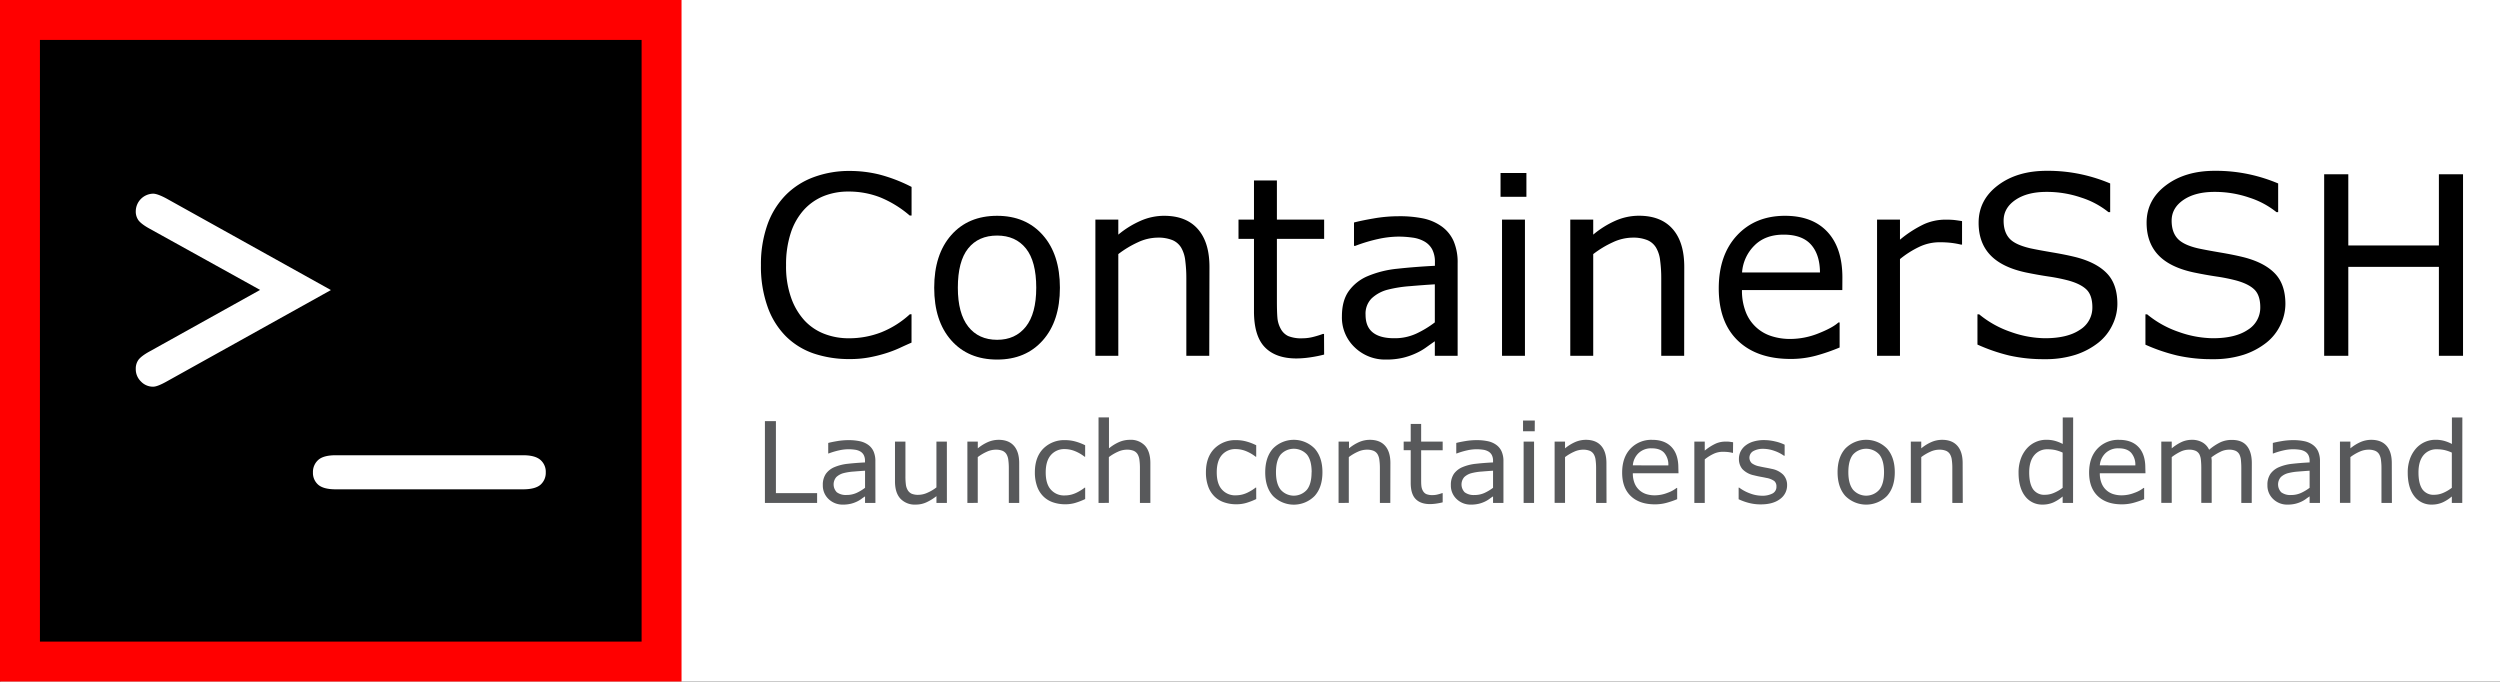 <svg xmlns="http://www.w3.org/2000/svg" xmlns:xlink="http://www.w3.org/1999/xlink" viewBox="0 0 1878.11 512"><rect x="0" y="0" width="1878.11" height="512" fill="#333333" stroke="none"/><defs><style>.cls-1{fill:#fff;}.cls-2{isolation:isolate;}.cls-3{fill:#58595b;}.cls-4{fill:red;}</style><symbol id="Prompt" data-name="Prompt" viewBox="0 0 482 482"><rect width="482" height="482"/><path class="cls-1" d="M180.4,202.8l-83-46c-4.2-2.3-6.9-4.4-8.3-6.2a11.21,11.21,0,0,1-2.1-7,13.33,13.33,0,0,1,13-13.1c2.2,0,5.5,1.2,10,3.6l123.6,68.8L110,271.7c-4.5,2.5-7.8,3.8-10,3.8a12.42,12.42,0,0,1-9.1-3.9,12.76,12.76,0,0,1-3.9-9.4,11.21,11.21,0,0,1,2.1-7c1.4-1.8,4.1-3.9,8.3-6.2Z"/><path class="cls-1" d="M377.9,352.6H237.2c-6.2,0-10.6-1.2-13.2-3.5a11.72,11.72,0,0,1-3.9-9.2,12.08,12.08,0,0,1,3.9-9.3q3.9-3.6,13.2-3.6H378c6.1,0,10.4,1.2,13.1,3.6a11.75,11.75,0,0,1,3.9,9.3,11.87,11.87,0,0,1-3.9,9.2C388.5,351.4,384.1,352.6,377.9,352.6Z"/></symbol><symbol id="red" data-name="red" viewBox="0 0 512 512"><use width="482" height="482" transform="translate(15 15)" xlink:href="#Prompt"/><path class="cls-4" d="M482,30V482H30V30H482M512,0H0V512H512Z"/></symbol><symbol id="Text" data-name="Text" viewBox="0 0 773.69 176.41"><g class="cls-2"><path d="M73.17,90q-3,1.31-5.39,2.44a53.1,53.1,0,0,1-6.32,2.38,61.86,61.86,0,0,1-7.18,1.76,45.93,45.93,0,0,1-8.54.73,49,49,0,0,1-16-2.46,32.41,32.41,0,0,1-12.49-7.73A35.16,35.16,0,0,1,9.16,74,53.33,53.33,0,0,1,6.23,55.58,52.57,52.57,0,0,1,9.05,37.75a36.06,36.06,0,0,1,8.13-13.28,34.05,34.05,0,0,1,12.44-8A45.37,45.37,0,0,1,45.8,13.69a54.79,54.79,0,0,1,13,1.57,69.36,69.36,0,0,1,14.39,5.53V33.52h-.81a48,48,0,0,0-13.23-8.13,38.38,38.38,0,0,0-14-2.54,29.25,29.25,0,0,0-11,2A24.17,24.17,0,0,0,25.31,31a28.49,28.49,0,0,0-5.83,10.28A44.93,44.93,0,0,0,17.4,55.58a41.72,41.72,0,0,0,2.3,14.63,29.36,29.36,0,0,0,5.94,10,23.58,23.58,0,0,0,8.86,5.93,29.72,29.72,0,0,0,10.7,1.93,39.48,39.48,0,0,0,14.53-2.66,41.62,41.62,0,0,0,12.68-8h.76Z"/><path d="M139.13,65.61q0,14.79-7.59,23.36t-20.32,8.56q-12.85,0-20.41-8.56T83.25,65.61q0-14.8,7.56-23.39t20.41-8.59q12.73,0,20.32,8.59T139.13,65.61Zm-10.52,0q0-11.76-4.6-17.48t-12.79-5.72q-8.3,0-12.88,5.72T93.76,65.61q0,11.39,4.61,17.26t12.85,5.88q8.13,0,12.76-5.83T128.61,65.61Z"/><path d="M205.52,95.85H195.33V61.38a60.3,60.3,0,0,0-.48-7.83,14.55,14.55,0,0,0-1.79-5.72,8.29,8.29,0,0,0-3.9-3.39,16.76,16.76,0,0,0-6.62-1.11,21.17,21.17,0,0,0-8.72,2.06,44.73,44.73,0,0,0-8.73,5.26v45.2H154.9V35.31h10.19V42A41.27,41.27,0,0,1,175,35.85a25.9,25.9,0,0,1,10.46-2.22q9.81,0,15,5.91t5.15,17Z"/><path d="M256.58,95.31a55.85,55.85,0,0,1-6.26,1.25,43.55,43.55,0,0,1-6,.48q-9.27,0-14.1-5t-4.82-16V43.88h-6.88V35.31h6.88V17.91h10.19v17.4h21v8.57h-21V71.46c0,3.18.07,5.67.22,7.45a12.22,12.22,0,0,0,1.51,5,7.38,7.38,0,0,0,3.28,3.17,15.4,15.4,0,0,0,6.37,1,19.8,19.8,0,0,0,5.2-.73A39,39,0,0,0,256,86.15h.54Z"/><path d="M315.93,95.85H305.79V89.4q-1.35.93-3.66,2.58a25.84,25.84,0,0,1-4.47,2.63,30.47,30.47,0,0,1-5.85,2.08,31.75,31.75,0,0,1-7.75.84,19.36,19.36,0,0,1-13.88-5.42,18.26,18.26,0,0,1-5.69-13.82q0-6.89,3-11.14a19.77,19.77,0,0,1,8.42-6.69,45.5,45.5,0,0,1,13.28-3.31q7.75-.85,16.64-1.3V54.28a12,12,0,0,0-1.22-5.74A8.9,8.9,0,0,0,301.08,45a14.53,14.53,0,0,0-5.21-1.68,44.55,44.55,0,0,0-6.34-.44,43.4,43.4,0,0,0-8.94,1.06A70.79,70.79,0,0,0,270.4,47h-.54V36.61c2-.54,4.86-1.14,8.62-1.79a65,65,0,0,1,11.11-1,52,52,0,0,1,11.13,1,21.74,21.74,0,0,1,8.22,3.61,16,16,0,0,1,5.2,6.45,23.85,23.85,0,0,1,1.79,9.81ZM305.79,81V64.09c-3.11.18-6.76.45-11,.81a57,57,0,0,0-10,1.58,16.37,16.37,0,0,0-7.1,3.87A9.61,9.61,0,0,0,275,77.59c0,3.46,1,6.08,3.14,7.83s5.29,2.63,9.59,2.63A22.79,22.79,0,0,0,297.55,86,44,44,0,0,0,305.79,81Z"/><path d="M346.5,25.18H335V14.61H346.5Zm-.65,70.67H335.66V35.31h10.19Z"/><path d="M416.63,95.85H406.44V61.38a58.53,58.53,0,0,0-.49-7.83,14.23,14.23,0,0,0-1.79-5.72,8.2,8.2,0,0,0-3.9-3.39,16.71,16.71,0,0,0-6.61-1.11,21.25,21.25,0,0,0-8.73,2.06,45,45,0,0,0-8.72,5.26v45.2H366V35.31H376.2V42a41.22,41.22,0,0,1,9.86-6.18,25.94,25.94,0,0,1,10.46-2.22q9.81,0,15,5.91t5.15,17Z"/><path d="M486.93,66.64H442.32A25.84,25.84,0,0,0,444,76.37a18,18,0,0,0,11.3,10.7,26.61,26.61,0,0,0,8.54,1.3,33.84,33.84,0,0,0,12.44-2.46c4.17-1.65,7.14-3.26,8.91-4.86h.54V92.17a85.28,85.28,0,0,1-10.51,3.63A42.93,42.93,0,0,1,464,97.26q-15.07,0-23.53-8.16T432,65.93q0-14.85,8.1-23.57t21.33-8.73q12.24,0,18.89,7.16t6.64,20.32ZM477,58.83q-.06-8-4-12.41T460.86,42q-8.19,0-13,4.83a18.7,18.7,0,0,0-5.5,12Z"/><path d="M540.15,46.42h-.54a37.05,37.05,0,0,0-4.42-.78,43.74,43.74,0,0,0-5.07-.25,21,21,0,0,0-9.1,2.09,42,42,0,0,0-8.46,5.39v43H502.37V35.31h10.19v8.94a50.33,50.33,0,0,1,10.71-6.91,23.4,23.4,0,0,1,9.45-2,38,38,0,0,1,3.85.14c.8.09,2,.26,3.58.51Z"/><path d="M609.2,72.82a21.39,21.39,0,0,1-2.2,9.32,22.08,22.08,0,0,1-6.15,7.8,32.67,32.67,0,0,1-10.11,5.42,43.63,43.63,0,0,1-13.9,2,69.42,69.42,0,0,1-15.69-1.62A79.36,79.36,0,0,1,547,90.87V77.42h.76a44.52,44.52,0,0,0,14.14,7.86A46.46,46.46,0,0,0,577,88.05q10,0,15.53-3.74a11.51,11.51,0,0,0,5.55-10q0-5.35-2.62-7.91c-1.76-1.7-4.42-3-8-4a80.08,80.08,0,0,0-8.81-1.78q-4.74-.7-10.05-1.79-10.72-2.28-15.91-7.78t-5.17-14.34q0-10.13,8.56-16.61t21.73-6.47a70.14,70.14,0,0,1,15.61,1.62,71.94,71.94,0,0,1,12.58,4V32h-.76a37.41,37.41,0,0,0-12.11-6.47A47,47,0,0,0,577.71,23q-8.62,0-13.85,3.58t-5.23,9.21c0,3.37.87,6,2.6,7.92S566,47,570.39,48.05c2.31.5,5.6,1.12,9.87,1.84s7.87,1.46,10.84,2.22q9,2.39,13.55,7.21T609.2,72.82Z"/><path d="M683.89,72.82a21.53,21.53,0,0,1-2.2,9.32,22.08,22.08,0,0,1-6.15,7.8,32.67,32.67,0,0,1-10.11,5.42,43.67,43.67,0,0,1-13.9,2,69.42,69.42,0,0,1-15.69-1.62,79.09,79.09,0,0,1-14.17-4.82V77.42h.75a44.57,44.57,0,0,0,14.15,7.86,46.46,46.46,0,0,0,15.07,2.77q10,0,15.53-3.74a11.51,11.51,0,0,0,5.55-10q0-5.35-2.63-7.91c-1.75-1.7-4.42-3-8-4a80.56,80.56,0,0,0-8.81-1.78q-4.74-.7-10-1.79-10.74-2.28-15.91-7.78t-5.18-14.34q0-10.13,8.57-16.61t21.73-6.47a70.21,70.21,0,0,1,15.61,1.62,72.09,72.09,0,0,1,12.57,4V32h-.75a37.47,37.47,0,0,0-12.12-6.47A47,47,0,0,0,652.4,23q-8.62,0-13.85,3.58t-5.23,9.21c0,3.37.87,6,2.6,7.92s4.79,3.38,9.16,4.39c2.31.5,5.6,1.12,9.86,1.84s7.88,1.46,10.84,2.22q9,2.39,13.55,7.21T683.89,72.82Z"/><path d="M762.85,95.85H752.12V56.34H711.85V95.85H701.12V15.15h10.73V46.8h40.27V15.15h10.73Z"/></g><g class="cls-2"><path class="cls-3" d="M31.2,161.25H8V124.9h4.89v32H31.2Z"/><path class="cls-3" d="M57.12,161.25H52.51v-2.9c-.41.27-1,.66-1.67,1.16a11.65,11.65,0,0,1-2,1.18,14,14,0,0,1-2.66.94,14.74,14.74,0,0,1-3.53.38,8.92,8.92,0,0,1-6.32-2.44,8.22,8.22,0,0,1-2.59-6.23,8.54,8.54,0,0,1,1.35-5,8.94,8.94,0,0,1,3.83-3,21,21,0,0,1,6-1.49q3.53-.39,7.57-.59v-.7a5.37,5.37,0,0,0-.56-2.59,4,4,0,0,0-1.59-1.61,6.43,6.43,0,0,0-2.36-.76,20.81,20.81,0,0,0-2.89-.2,19.63,19.63,0,0,0-4.07.48,32.59,32.59,0,0,0-4.64,1.38h-.24v-4.66c.9-.25,2.21-.52,3.92-.81a30.15,30.15,0,0,1,5.05-.44,23.6,23.6,0,0,1,5.07.48,9.85,9.85,0,0,1,3.74,1.62,7.18,7.18,0,0,1,2.37,2.91,10.64,10.64,0,0,1,.81,4.42Zm-4.61-6.71v-7.6c-1.42.09-3.08.21-5,.37A25.83,25.83,0,0,0,43,148a7.54,7.54,0,0,0-3.23,1.74,5,5,0,0,0,.2,6.79,6.75,6.75,0,0,0,4.37,1.19,10.57,10.57,0,0,0,4.46-.94A20.19,20.19,0,0,0,52.51,154.54Z"/><path class="cls-3" d="M88.89,161.25H84.25v-3A22.53,22.53,0,0,1,79.77,161,11.36,11.36,0,0,1,75,162a8.72,8.72,0,0,1-6.76-2.63c-1.61-1.75-2.42-4.31-2.42-7.7V134h4.64v15.53a27.51,27.51,0,0,0,.2,3.55,6.41,6.41,0,0,0,.84,2.53,4,4,0,0,0,1.72,1.56,7.59,7.59,0,0,0,3.09.49,9.9,9.9,0,0,0,3.93-.93,18.44,18.44,0,0,0,4-2.37V134h4.64Z"/><path class="cls-3" d="M121.05,161.25h-4.63V145.72a27.7,27.7,0,0,0-.22-3.52,6.37,6.37,0,0,0-.82-2.58,3.8,3.8,0,0,0-1.77-1.53,7.78,7.78,0,0,0-3-.5,9.67,9.67,0,0,0-4,.93,20.3,20.3,0,0,0-4,2.37v20.36H98V134h4.63v3a19.12,19.12,0,0,1,4.49-2.79,12.07,12.07,0,0,1,4.76-1q4.47,0,6.81,2.66c1.56,1.78,2.34,4.33,2.34,7.67Z"/><path class="cls-3" d="M150.36,159.54a31,31,0,0,1-4.41,1.71,15.53,15.53,0,0,1-4.42.61,16.53,16.53,0,0,1-5.48-.87,11.19,11.19,0,0,1-4.27-2.62,11.64,11.64,0,0,1-2.78-4.44,18.16,18.16,0,0,1-1-6.28q0-6.69,3.71-10.5a13.12,13.12,0,0,1,9.81-3.8,17,17,0,0,1,4.65.65,24.23,24.23,0,0,1,4.18,1.62v5.1h-.25a17.69,17.69,0,0,0-4.38-2.52,12.17,12.17,0,0,0-4.4-.87A7.82,7.82,0,0,0,135.1,140q-2.28,2.63-2.28,7.7t2.23,7.58a7.75,7.75,0,0,0,6.28,2.65,11.86,11.86,0,0,0,2.86-.36,13.21,13.21,0,0,0,2.62-1,21.23,21.23,0,0,0,1.89-1.08,16.43,16.43,0,0,0,1.41-1h.25Z"/><path class="cls-3" d="M179.34,161.25H174.7V145.72a26,26,0,0,0-.22-3.52,6.54,6.54,0,0,0-.81-2.58,3.82,3.82,0,0,0-1.78-1.53,7.74,7.74,0,0,0-3-.5,9.67,9.67,0,0,0-4,.93,20.52,20.52,0,0,0-4,2.37v20.36H156.3v-38h4.64V137a18.92,18.92,0,0,1,4.49-2.79,12,12,0,0,1,4.76-1,8.63,8.63,0,0,1,6.81,2.66c1.56,1.78,2.34,4.33,2.34,7.67Z"/><path class="cls-3" d="M226.4,159.54a30.45,30.45,0,0,1-4.4,1.71,15.6,15.6,0,0,1-4.43.61,16.47,16.47,0,0,1-5.47-.87,11,11,0,0,1-4.27-2.62,11.78,11.78,0,0,1-2.79-4.44,18.16,18.16,0,0,1-1-6.28q0-6.69,3.72-10.5a13.08,13.08,0,0,1,9.8-3.8,17,17,0,0,1,4.65.65,24.23,24.23,0,0,1,4.18,1.62v5.1h-.25a17.82,17.82,0,0,0-4.37-2.52,12.26,12.26,0,0,0-4.41-.87,7.8,7.8,0,0,0-6.22,2.62q-2.29,2.63-2.29,7.7t2.24,7.58a7.73,7.73,0,0,0,6.27,2.65,11.86,11.86,0,0,0,2.86-.36,12.76,12.76,0,0,0,2.62-1,21.43,21.43,0,0,0,1.9-1.08c.59-.39,1.06-.71,1.4-1h.25Z"/><path class="cls-3" d="M255.83,147.63q0,6.66-3.46,10.52a13,13,0,0,1-18.53,0q-3.45-3.85-3.44-10.52t3.44-10.54a13,13,0,0,1,18.53,0Q255.84,141,255.83,147.63Zm-4.79,0q0-5.3-2.09-7.88a7.92,7.92,0,0,0-11.68,0q-2.09,2.58-2.09,7.88,0,5.13,2.1,7.77a7.76,7.76,0,0,0,11.65,0Q251,152.81,251,147.63Z"/><path class="cls-3" d="M286,161.25h-4.63V145.72a25.91,25.91,0,0,0-.23-3.52,6.38,6.38,0,0,0-.81-2.58,3.77,3.77,0,0,0-1.78-1.53,7.71,7.71,0,0,0-3-.5,9.7,9.7,0,0,0-4,.93,20.52,20.52,0,0,0-4,2.37v20.36H263V134h4.64v3a19.12,19.12,0,0,1,4.49-2.79,12,12,0,0,1,4.76-1q4.47,0,6.81,2.66c1.56,1.78,2.34,4.33,2.34,7.67Z"/><path class="cls-3" d="M309.28,161a28.23,28.23,0,0,1-2.85.56,20.86,20.86,0,0,1-2.75.22q-4.21,0-6.41-2.25t-2.2-7.2v-14.5h-3.13V134h3.13v-7.84h4.64V134h9.57v3.86h-9.57v12.42c0,1.44,0,2.56.1,3.36a5.28,5.28,0,0,0,.69,2.26,3.32,3.32,0,0,0,1.49,1.43,7.09,7.09,0,0,0,2.9.45,9.12,9.12,0,0,0,2.36-.33,15.54,15.54,0,0,0,1.78-.55h.25Z"/><path class="cls-3" d="M336.29,161.25h-4.62v-2.9c-.41.27-1,.66-1.66,1.16a12.1,12.1,0,0,1-2,1.18,14,14,0,0,1-2.66.94,14.68,14.68,0,0,1-3.53.38,8.9,8.9,0,0,1-6.31-2.44,8.19,8.19,0,0,1-2.59-6.23,8.61,8.61,0,0,1,1.34-5,9,9,0,0,1,3.84-3,20.94,20.94,0,0,1,6-1.49c2.35-.26,4.88-.46,7.57-.59v-.7a5.37,5.37,0,0,0-.55-2.59,4,4,0,0,0-1.59-1.61,6.55,6.55,0,0,0-2.37-.76,20.6,20.6,0,0,0-2.89-.2,19.71,19.71,0,0,0-4.07.48,32.47,32.47,0,0,0-4.63,1.38h-.25v-4.66c.9-.25,2.21-.52,3.92-.81a30.27,30.27,0,0,1,5.06-.44,23.6,23.6,0,0,1,5.07.48,9.8,9.8,0,0,1,3.73,1.62,7.18,7.18,0,0,1,2.37,2.91,10.48,10.48,0,0,1,.82,4.42Zm-4.62-6.71v-7.6c-1.41.09-3.08.21-5,.37a25.68,25.68,0,0,0-4.55.71,7.54,7.54,0,0,0-3.23,1.74,5,5,0,0,0,.19,6.79,6.76,6.76,0,0,0,4.37,1.19,10.51,10.51,0,0,0,4.46-.94A20.19,20.19,0,0,0,331.67,154.54Z"/><path class="cls-3" d="M350.2,129.42H345v-4.77h5.23Zm-.3,31.83h-4.64V134h4.64Z"/><path class="cls-3" d="M382.11,161.25h-4.63V145.72a27.7,27.7,0,0,0-.22-3.52,6.37,6.37,0,0,0-.82-2.58,3.8,3.8,0,0,0-1.77-1.53,7.78,7.78,0,0,0-3-.5,9.67,9.67,0,0,0-4,.93,20.3,20.3,0,0,0-4,2.37v20.36h-4.63V134h4.63v3a19.12,19.12,0,0,1,4.49-2.79,12.07,12.07,0,0,1,4.76-1q4.47,0,6.81,2.66c1.56,1.78,2.34,4.33,2.34,7.67Z"/><path class="cls-3" d="M414.11,148.09h-20.3a11.47,11.47,0,0,0,.76,4.38,8.22,8.22,0,0,0,2.1,3.07,8.35,8.35,0,0,0,3,1.76,12.31,12.31,0,0,0,3.89.58,15.52,15.52,0,0,0,5.66-1.11,14.2,14.2,0,0,0,4.06-2.18h.24v5a38.5,38.5,0,0,1-4.78,1.64,19.6,19.6,0,0,1-5.13.66q-6.86,0-10.71-3.68t-3.84-10.44q0-6.69,3.68-10.62a12.7,12.7,0,0,1,9.71-3.93c3.71,0,6.58,1.08,8.59,3.23s3,5.2,3,9.15Zm-4.52-3.51a8,8,0,0,0-1.84-5.59q-1.8-2-5.51-2a8.08,8.08,0,0,0-5.93,2.17,8.38,8.38,0,0,0-2.5,5.4Z"/><path class="cls-3" d="M438.33,139h-.25a15.22,15.22,0,0,0-2-.36,21.8,21.8,0,0,0-2.31-.11,9.56,9.56,0,0,0-4.14.94,19.66,19.66,0,0,0-3.85,2.43v19.36h-4.63V134h4.63v4a22.63,22.63,0,0,1,4.87-3.11A10.74,10.74,0,0,1,435,134c.8,0,1.39,0,1.75.06s.9.12,1.63.23Z"/><path class="cls-3" d="M462.38,153.39a7.41,7.41,0,0,1-3.12,6.13c-2.08,1.59-4.93,2.39-8.53,2.39a20.6,20.6,0,0,1-5.61-.72,25.18,25.18,0,0,1-4.28-1.57v-5.16h.25a18.55,18.55,0,0,0,4.88,2.6,15.13,15.13,0,0,0,5.16,1,9.76,9.76,0,0,0,4.78-1,3.28,3.28,0,0,0,1.73-3.07,3.09,3.09,0,0,0-.94-2.45,8.48,8.48,0,0,0-3.6-1.41q-1-.23-2.58-.51c-1.06-.2-2-.41-2.89-.64a9.69,9.69,0,0,1-5.15-2.79,6.9,6.9,0,0,1-1.51-4.53,7.35,7.35,0,0,1,.7-3.18,7.74,7.74,0,0,1,2.13-2.66,10.43,10.43,0,0,1,3.52-1.82,16.07,16.07,0,0,1,4.77-.67,21.68,21.68,0,0,1,5,.6,19.1,19.1,0,0,1,4.2,1.45v4.91H461a16.87,16.87,0,0,0-4.31-2.19,15.15,15.15,0,0,0-5-.89,8.73,8.73,0,0,0-4.3,1,3.37,3.37,0,0,0-.69,5.41,8.35,8.35,0,0,0,3.36,1.39c.85.19,1.81.39,2.87.58s1.95.38,2.65.54a9.87,9.87,0,0,1,5,2.51A6.59,6.59,0,0,1,462.38,153.39Z"/><path class="cls-3" d="M510.25,147.63q0,6.66-3.45,10.52a13.06,13.06,0,0,1-18.54,0q-3.43-3.85-3.44-10.52t3.44-10.54a13,13,0,0,1,18.54,0Q510.25,141,510.25,147.63Zm-4.78,0q0-5.3-2.1-7.88a7.92,7.92,0,0,0-11.68,0q-2.08,2.58-2.08,7.88,0,5.13,2.09,7.77a7.77,7.77,0,0,0,11.66,0C504.76,153.68,505.47,151.08,505.47,147.63Z"/><path class="cls-3" d="M540.47,161.25h-4.64V145.72a26,26,0,0,0-.22-3.52,6.37,6.37,0,0,0-.82-2.58,3.8,3.8,0,0,0-1.77-1.53,7.74,7.74,0,0,0-3-.5,9.67,9.67,0,0,0-4,.93,20.22,20.22,0,0,0-4,2.37v20.36h-4.64V134h4.64v3a18.72,18.72,0,0,1,4.49-2.79,12,12,0,0,1,4.76-1q4.45,0,6.8,2.66c1.57,1.78,2.35,4.33,2.35,7.67Z"/><path class="cls-3" d="M589.5,161.25h-4.63v-2.86a17.28,17.28,0,0,1-4.17,2.67A11.69,11.69,0,0,1,576,162a9.41,9.41,0,0,1-7.84-3.76q-2.89-3.76-2.89-10.43a17.87,17.87,0,0,1,1-6.17A14.2,14.2,0,0,1,569,137a11.52,11.52,0,0,1,8.53-3.81,14.46,14.46,0,0,1,3.85.46,17.7,17.7,0,0,1,3.53,1.4V123.26h4.63Zm-4.63-6.71V138.89a17,17,0,0,0-3.36-1.15,15.51,15.51,0,0,0-3.23-.32,7.37,7.37,0,0,0-6.07,2.69Q570,142.8,570,147.73c0,3.23.56,5.7,1.68,7.38a6,6,0,0,0,5.38,2.53,10.06,10.06,0,0,0,4-.87A17.16,17.16,0,0,0,584.87,154.54Z"/><path class="cls-3" d="M621.69,148.09h-20.3a11.47,11.47,0,0,0,.77,4.38,8.2,8.2,0,0,0,2.09,3.07,8.4,8.4,0,0,0,3,1.76,12.25,12.25,0,0,0,3.88.58,15.48,15.48,0,0,0,5.66-1.11,14.06,14.06,0,0,0,4.06-2.18h.25v5a38.64,38.64,0,0,1-4.79,1.64,19.55,19.55,0,0,1-5.13.66q-6.86,0-10.7-3.68t-3.85-10.44q0-6.69,3.69-10.62a12.68,12.68,0,0,1,9.7-3.93q5.58,0,8.6,3.23c2,2.14,3,5.2,3,9.15Zm-4.51-3.51a8.05,8.05,0,0,0-1.84-5.59q-1.82-2-5.51-2a8.1,8.1,0,0,0-5.94,2.17,8.43,8.43,0,0,0-2.5,5.4Z"/><path class="cls-3" d="M668.92,161.25h-4.63V145.72c0-1.17-.06-2.3-.16-3.39a7.26,7.26,0,0,0-.68-2.61,3.74,3.74,0,0,0-1.63-1.59,6.93,6.93,0,0,0-3.06-.54,8.74,8.74,0,0,0-3.89,1A23.89,23.89,0,0,0,651,141c0,.38.09.81.12,1.31s0,1,0,1.47v17.46H646.5V145.72a34.18,34.18,0,0,0-.16-3.43,7.07,7.07,0,0,0-.67-2.6,3.69,3.69,0,0,0-1.63-1.57,7.09,7.09,0,0,0-3.06-.53,8.62,8.62,0,0,0-3.81.93,22.46,22.46,0,0,0-3.81,2.37v20.36h-4.64V134h4.64v3a20.28,20.28,0,0,1,4.33-2.79,10.87,10.87,0,0,1,4.6-1,9.07,9.07,0,0,1,4.77,1.18,7.22,7.22,0,0,1,2.92,3.24,23.22,23.22,0,0,1,5.13-3.38,12.05,12.05,0,0,1,5-1q4.54,0,6.7,2.73c1.44,1.81,2.15,4.35,2.15,7.6Z"/><path class="cls-3" d="M699.26,161.25h-4.61v-2.9c-.41.27-1,.66-1.66,1.16a12.1,12.1,0,0,1-2,1.18,14,14,0,0,1-2.66.94,14.74,14.74,0,0,1-3.53.38,8.88,8.88,0,0,1-6.31-2.44,8.19,8.19,0,0,1-2.59-6.23,8.54,8.54,0,0,1,1.34-5,9,9,0,0,1,3.84-3,20.86,20.86,0,0,1,6-1.49q3.52-.39,7.57-.59v-.7a5.37,5.37,0,0,0-.55-2.59,4,4,0,0,0-1.59-1.61,6.55,6.55,0,0,0-2.37-.76,20.71,20.71,0,0,0-2.89-.2,19.63,19.63,0,0,0-4.07.48,33,33,0,0,0-4.64,1.38h-.24v-4.66c.9-.25,2.21-.52,3.92-.81a30.27,30.27,0,0,1,5.06-.44,23.43,23.43,0,0,1,5.06.48,9.85,9.85,0,0,1,3.74,1.62,7.18,7.18,0,0,1,2.37,2.91,10.64,10.64,0,0,1,.81,4.42Zm-4.61-6.71v-7.6c-1.41.09-3.08.21-5,.37a25.52,25.52,0,0,0-4.55.71,7.48,7.48,0,0,0-3.23,1.74,5,5,0,0,0,.19,6.79,6.76,6.76,0,0,0,4.37,1.19,10.54,10.54,0,0,0,4.46-.94A20.19,20.19,0,0,0,694.65,154.54Z"/><path class="cls-3" d="M731.23,161.25h-4.64V145.72a26,26,0,0,0-.22-3.52,6.54,6.54,0,0,0-.81-2.58,3.82,3.82,0,0,0-1.78-1.53,7.71,7.71,0,0,0-3-.5,9.7,9.7,0,0,0-4,.93,20.52,20.52,0,0,0-4,2.37v20.36h-4.64V134h4.64v3a18.92,18.92,0,0,1,4.49-2.79,12,12,0,0,1,4.76-1q4.47,0,6.81,2.66c1.56,1.78,2.34,4.33,2.34,7.67Z"/><path class="cls-3" d="M762.51,161.25h-4.64v-2.86a16.9,16.9,0,0,1-4.17,2.67A11.69,11.69,0,0,1,749,162a9.38,9.38,0,0,1-7.83-3.76q-2.89-3.76-2.9-10.43a17.63,17.63,0,0,1,1-6.17A14.36,14.36,0,0,1,742,137a11.52,11.52,0,0,1,8.54-3.81,14.44,14.44,0,0,1,3.84.46,17.46,17.46,0,0,1,3.53,1.4V123.26h4.64Zm-4.64-6.71V138.89a17.12,17.12,0,0,0-3.35-1.15,15.61,15.61,0,0,0-3.24-.32,7.35,7.35,0,0,0-6.06,2.69q-2.18,2.69-2.17,7.62c0,3.23.55,5.7,1.67,7.38a6,6,0,0,0,5.38,2.53,10.07,10.07,0,0,0,4-.87A17.33,17.33,0,0,0,757.87,154.54Z"/></g></symbol></defs><g id="Layer_2" data-name="Layer 2"><g id="Wide_Red" data-name="Wide Red"><rect class="cls-1" x="0.41" width="1877.7" height="512"/><use width="512" height="512" xlink:href="#red"/><use width="773.69" height="176.41" transform="translate(561.12 105.29) scale(1.69)" xlink:href="#Text"/></g></g></svg>
